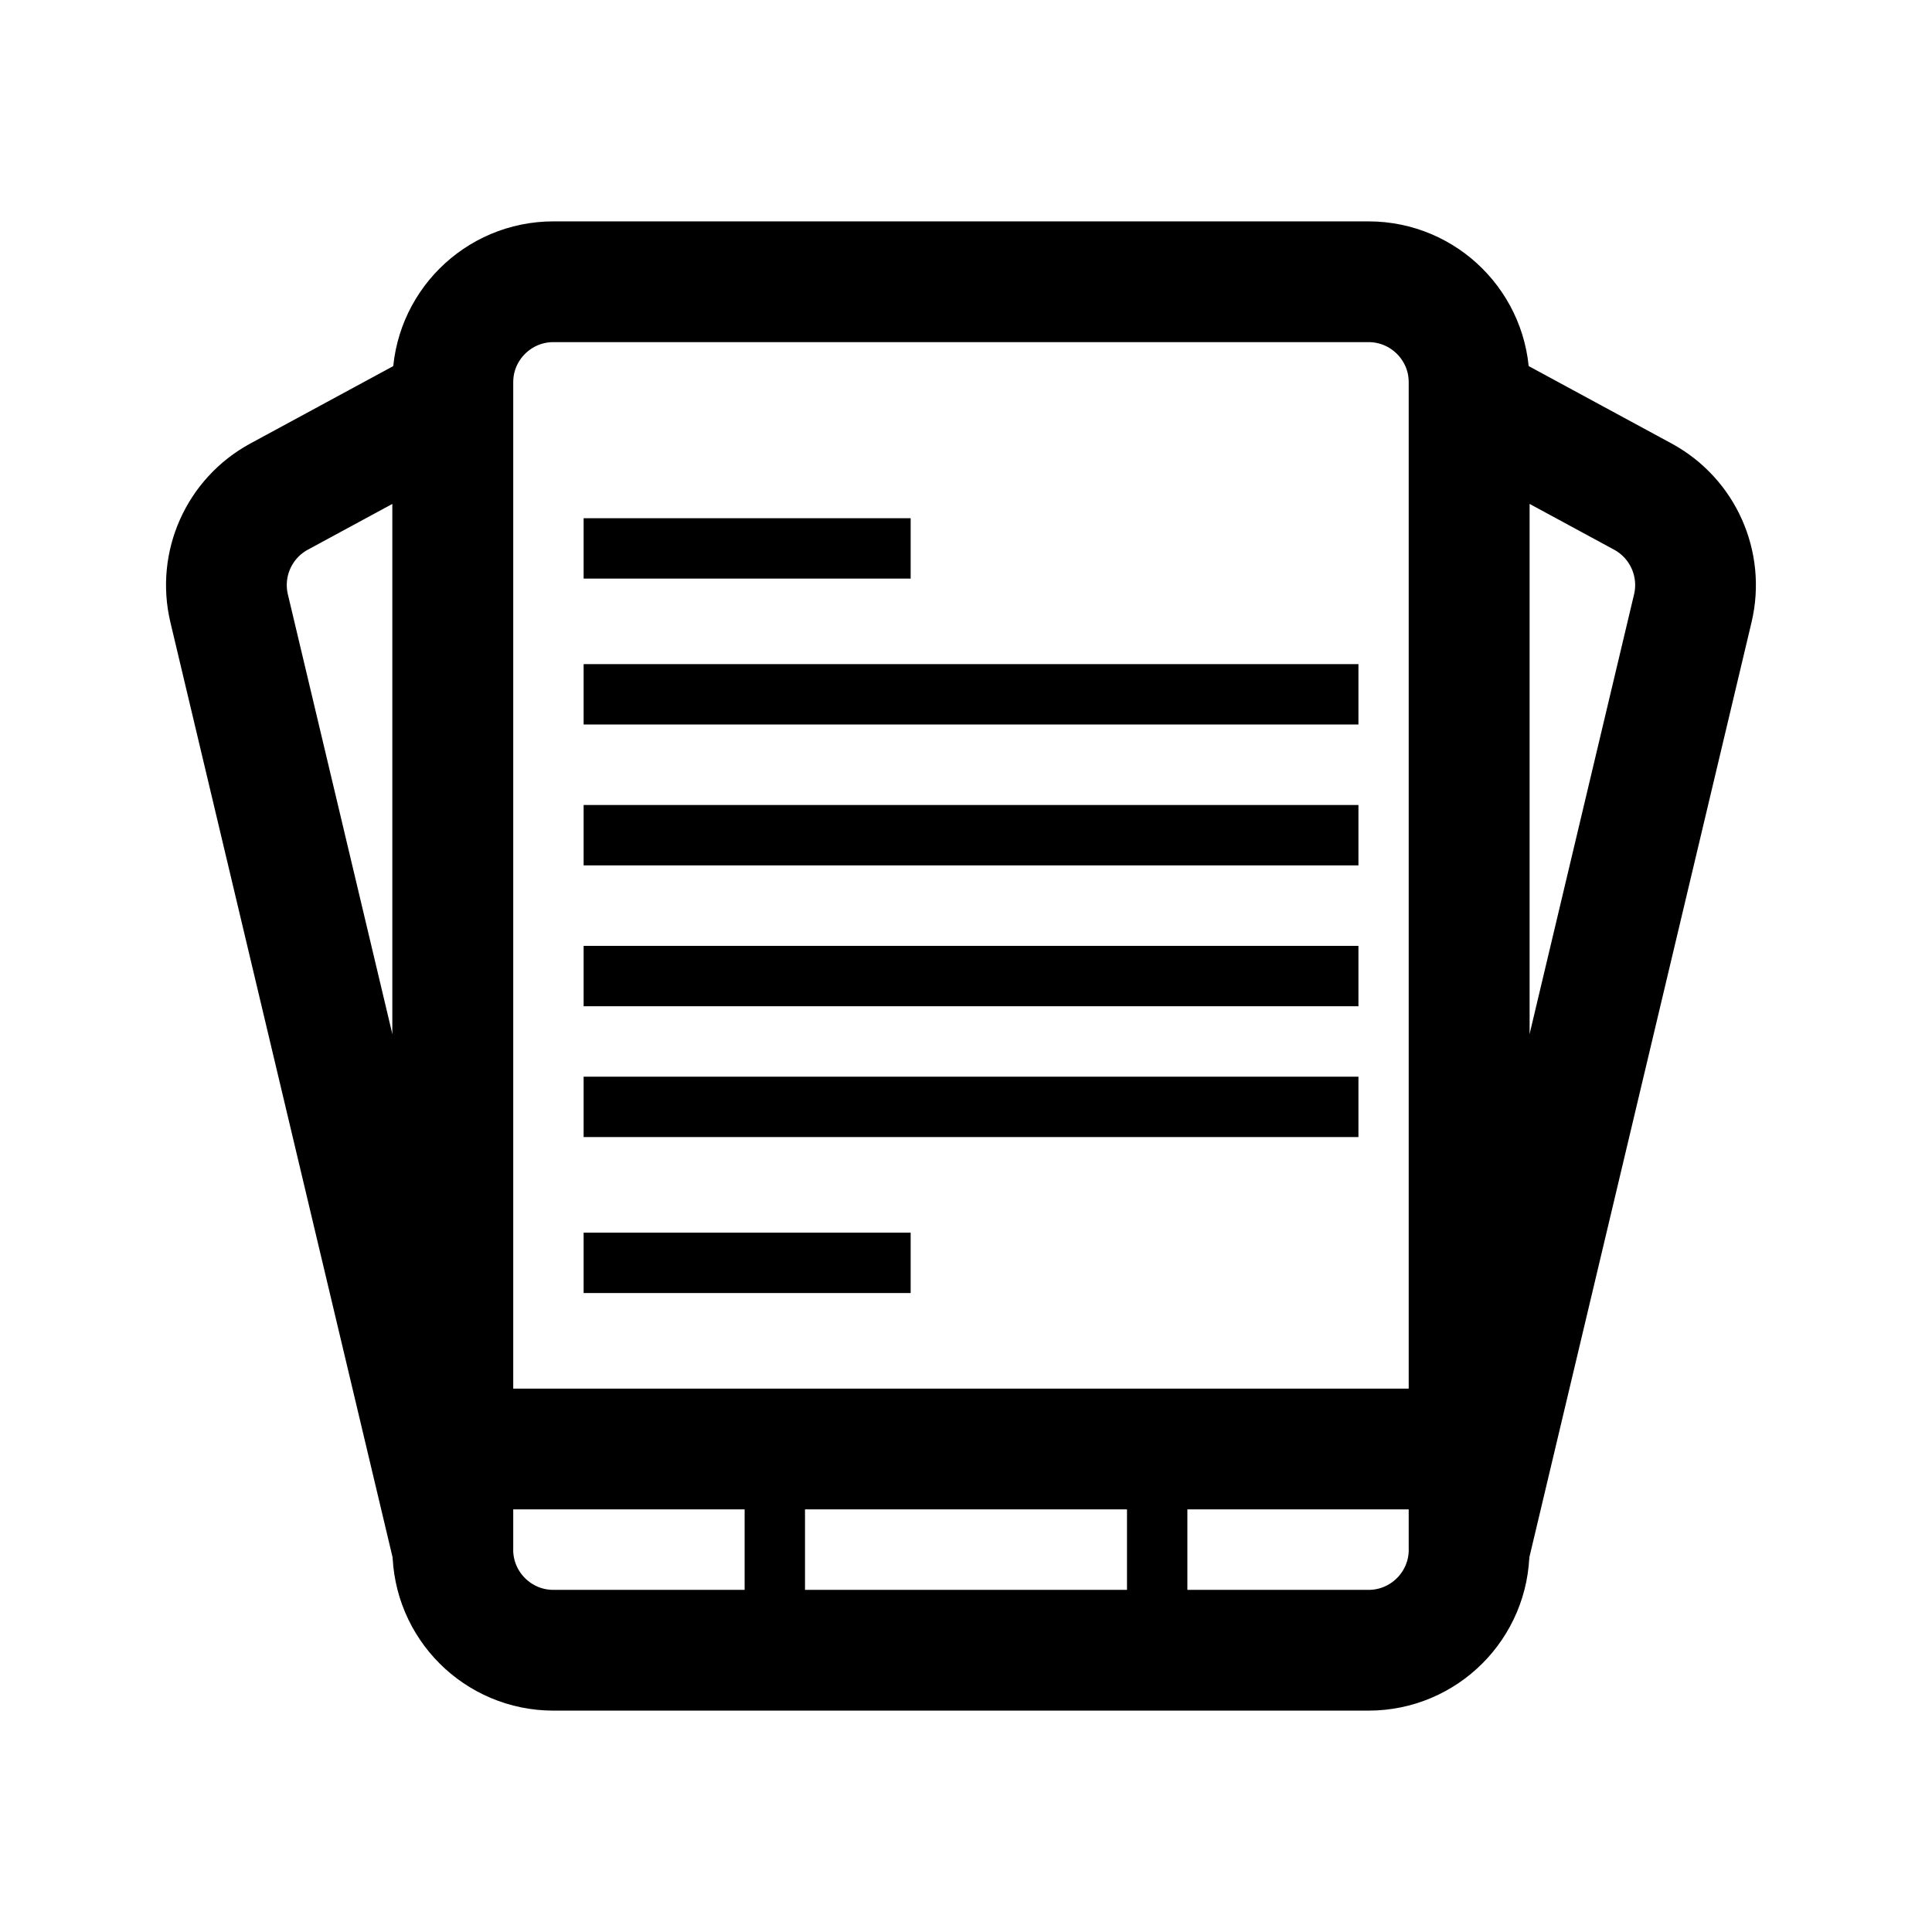 <svg width="192" height="192" viewBox="0 0 192 192" fill="none" xmlns="http://www.w3.org/2000/svg">
<rect width="192" height="192" fill="white"/>
<path d="M45 154V38C45 32.477 49.477 28 55 28H136C141.523 28 146 32.477 146 38V154C146 159.523 141.523 164 136 164H55C49.477 164 45 159.523 45 154Z" stroke="black" stroke-width="12"/>
<path d="M163.262 49.35L146 40V154L168.228 60.455C169.274 56.056 167.238 51.504 163.262 49.35Z" stroke="black" stroke-width="12"/>
<path d="M27.738 49.35L45 40V154L22.771 60.455C21.726 56.056 23.762 51.504 27.738 49.35Z" stroke="black" stroke-width="12"/>
<path d="M49 144H147" stroke="black" stroke-width="12"/>
<path d="M77 148V160" stroke="black" stroke-width="6"/>
<path d="M115 148V160" stroke="black" stroke-width="6"/>
<path d="M58 125.5H90.5" stroke="black" stroke-width="6"/>
<path d="M58 110H135" stroke="black" stroke-width="6"/>
<path d="M58 97H135" stroke="black" stroke-width="6"/>
<path d="M58 83H135" stroke="black" stroke-width="6"/>
<path d="M58 69H135" stroke="black" stroke-width="6"/>
<path d="M58 54.5H90.5" stroke="black" stroke-width="6"/>
</svg>
